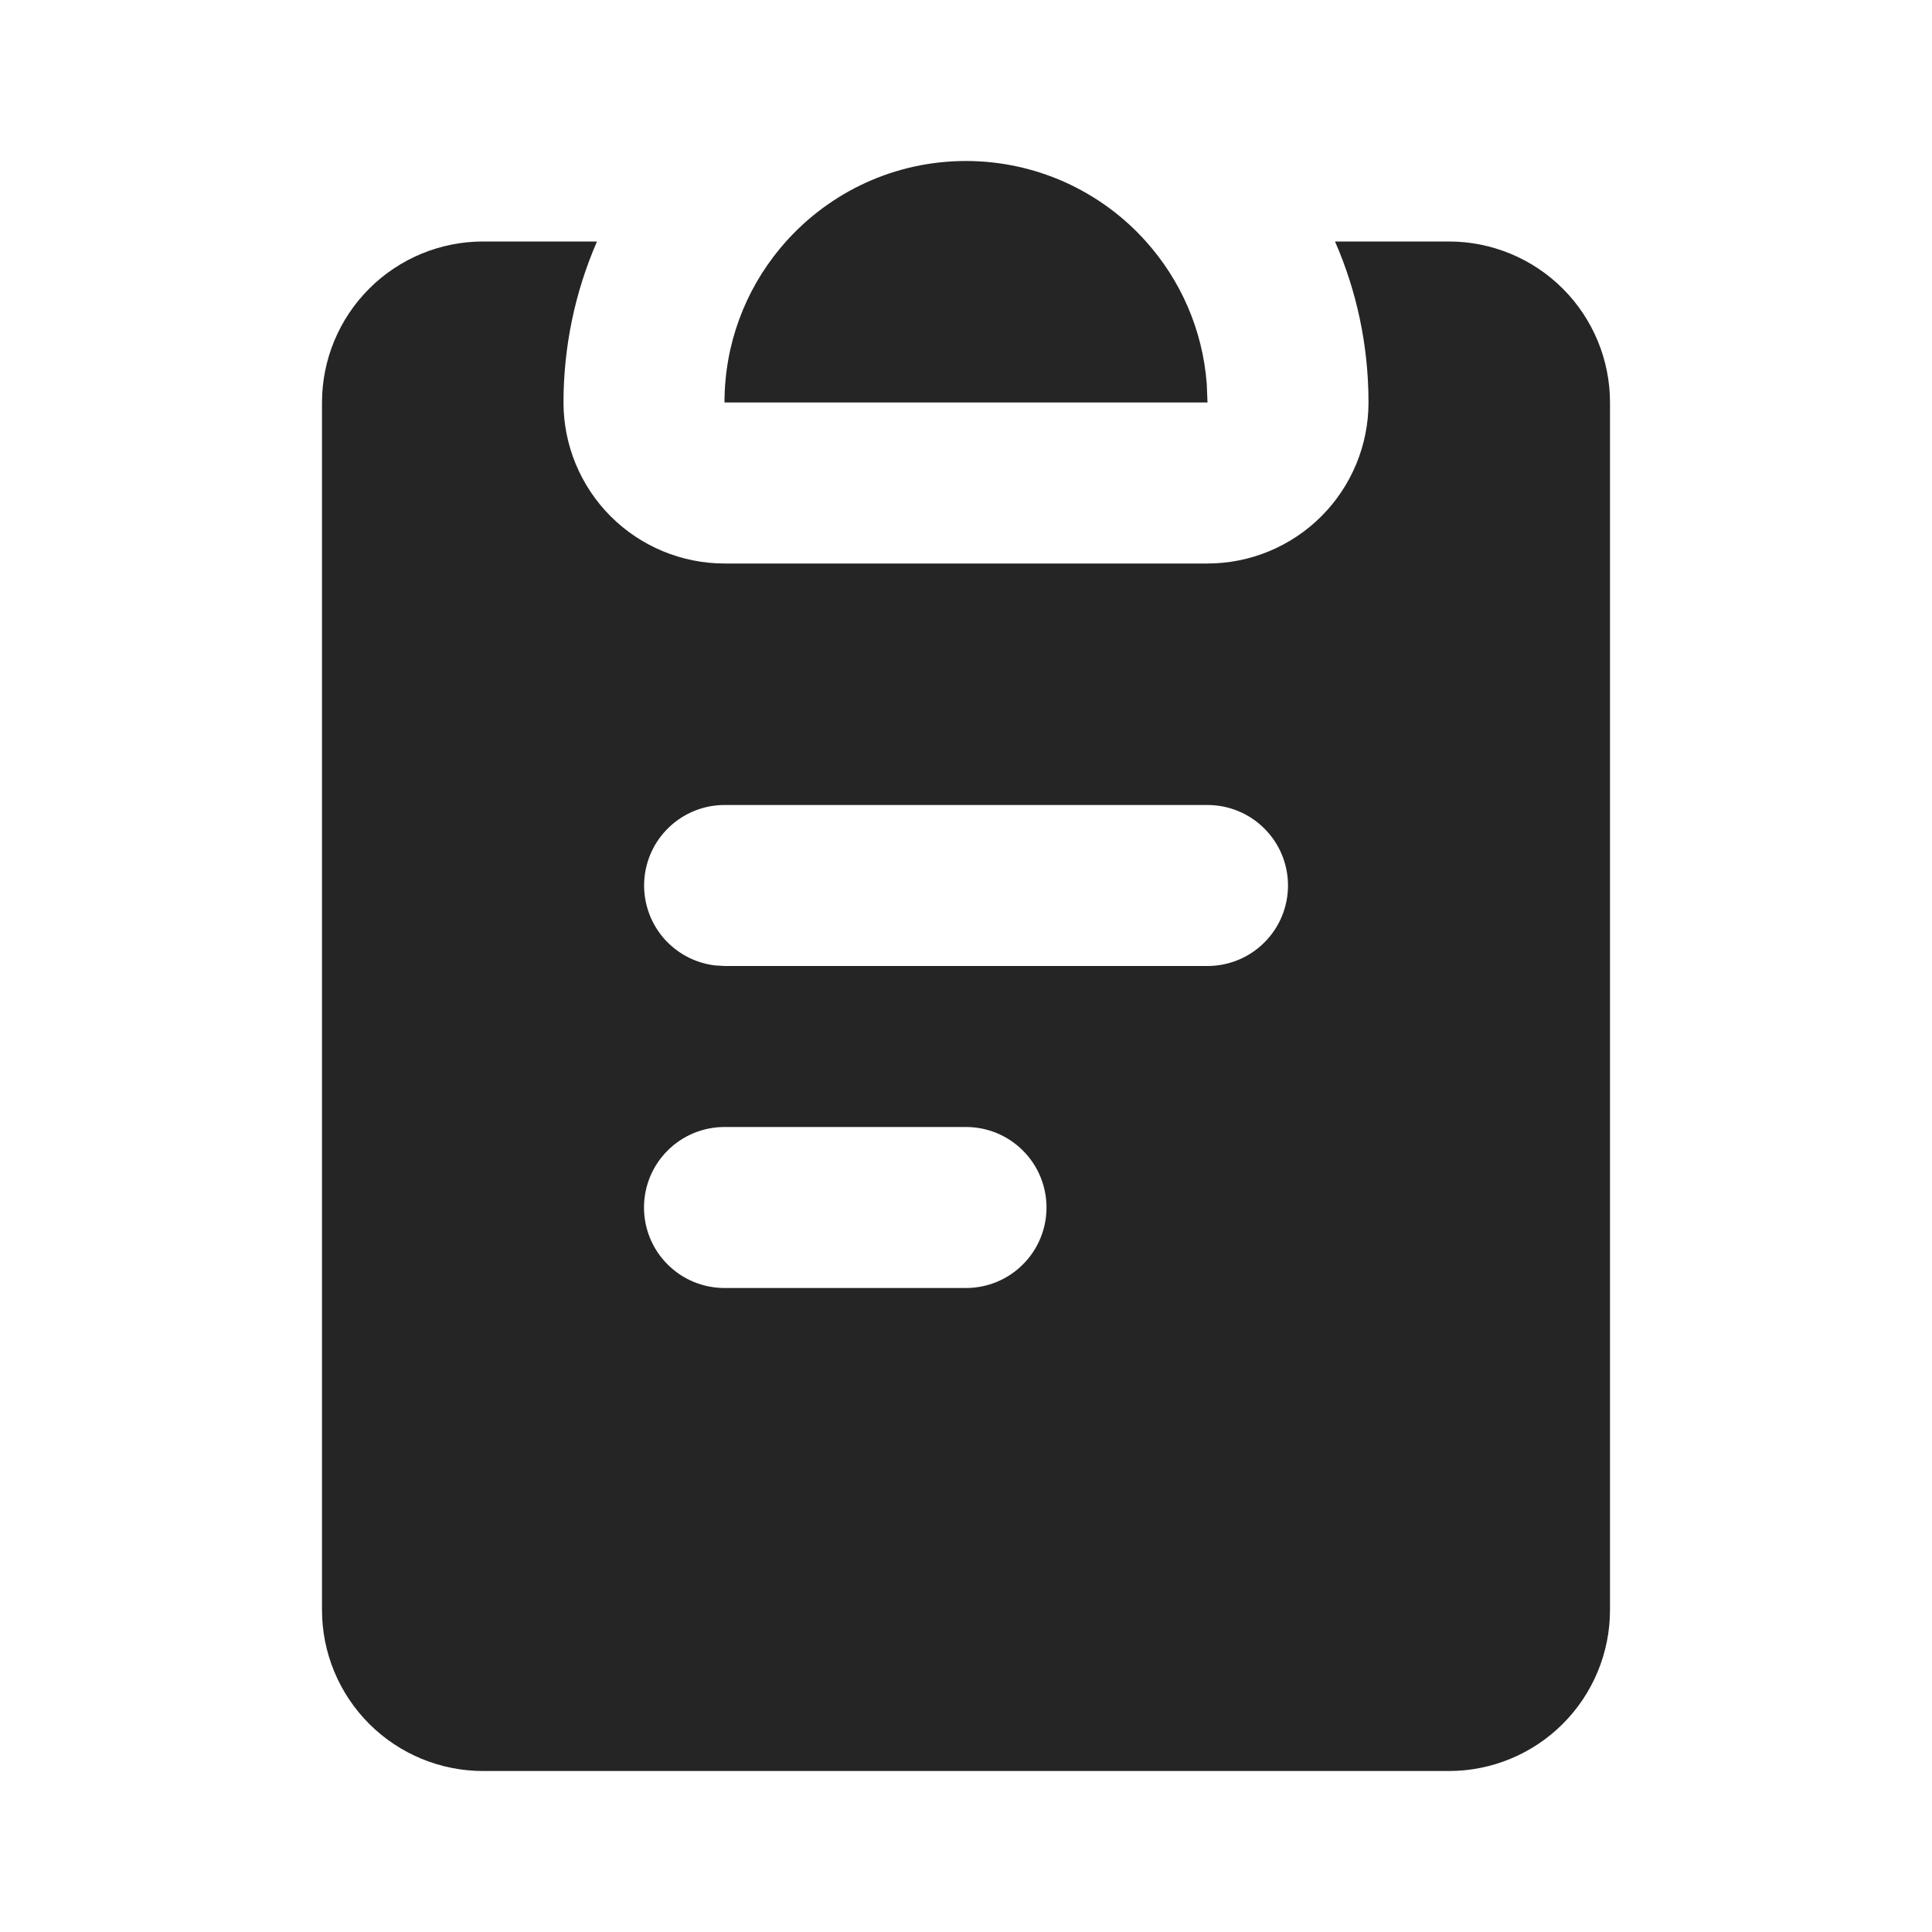 <svg width="24" height="24" viewBox="0 0 24 24" fill="none" xmlns="http://www.w3.org/2000/svg">
<path fill-rule="evenodd" clip-rule="evenodd" d="M7.416 3C7.141 3.631 7 4.312 7 5C7 5.53 7.211 6.039 7.586 6.414C7.961 6.789 8.47 7 9 7H15C15.53 7 16.039 6.789 16.414 6.414C16.789 6.039 17 5.53 17 5C17 4.289 16.852 3.612 16.584 3H18C18.53 3 19.039 3.211 19.414 3.586C19.789 3.961 20 4.47 20 5V20C20 20.53 19.789 21.039 19.414 21.414C19.039 21.789 18.53 22 18 22H6C5.47 22 4.961 21.789 4.586 21.414C4.211 21.039 4 20.53 4 20V5C4 4.47 4.211 3.961 4.586 3.586C4.961 3.211 5.47 3 6 3H7.416ZM12 14H9C8.735 14 8.48 14.105 8.293 14.293C8.105 14.48 8 14.735 8 15C8 15.265 8.105 15.52 8.293 15.707C8.48 15.895 8.735 16 9 16H12C12.265 16 12.52 15.895 12.707 15.707C12.895 15.52 13 15.265 13 15C13 14.735 12.895 14.48 12.707 14.293C12.52 14.105 12.265 14 12 14ZM15 10H9C8.745 10 8.5 10.098 8.315 10.273C8.129 10.448 8.018 10.687 8.003 10.941C7.988 11.196 8.071 11.446 8.234 11.642C8.398 11.837 8.63 11.963 8.883 11.993L9 12H15C15.265 12 15.52 11.895 15.707 11.707C15.895 11.52 16 11.265 16 11C16 10.735 15.895 10.48 15.707 10.293C15.52 10.105 15.265 10 15 10ZM12 2C12.422 2 12.839 2.089 13.225 2.261C13.61 2.434 13.955 2.685 14.236 3C14.664 3.478 14.94 4.093 14.991 4.772L15 5H9C9 4.275 9.257 3.61 9.685 3.092L9.764 3C10.314 2.386 11.112 2 12 2Z" fill="#252525"/>
</svg>
